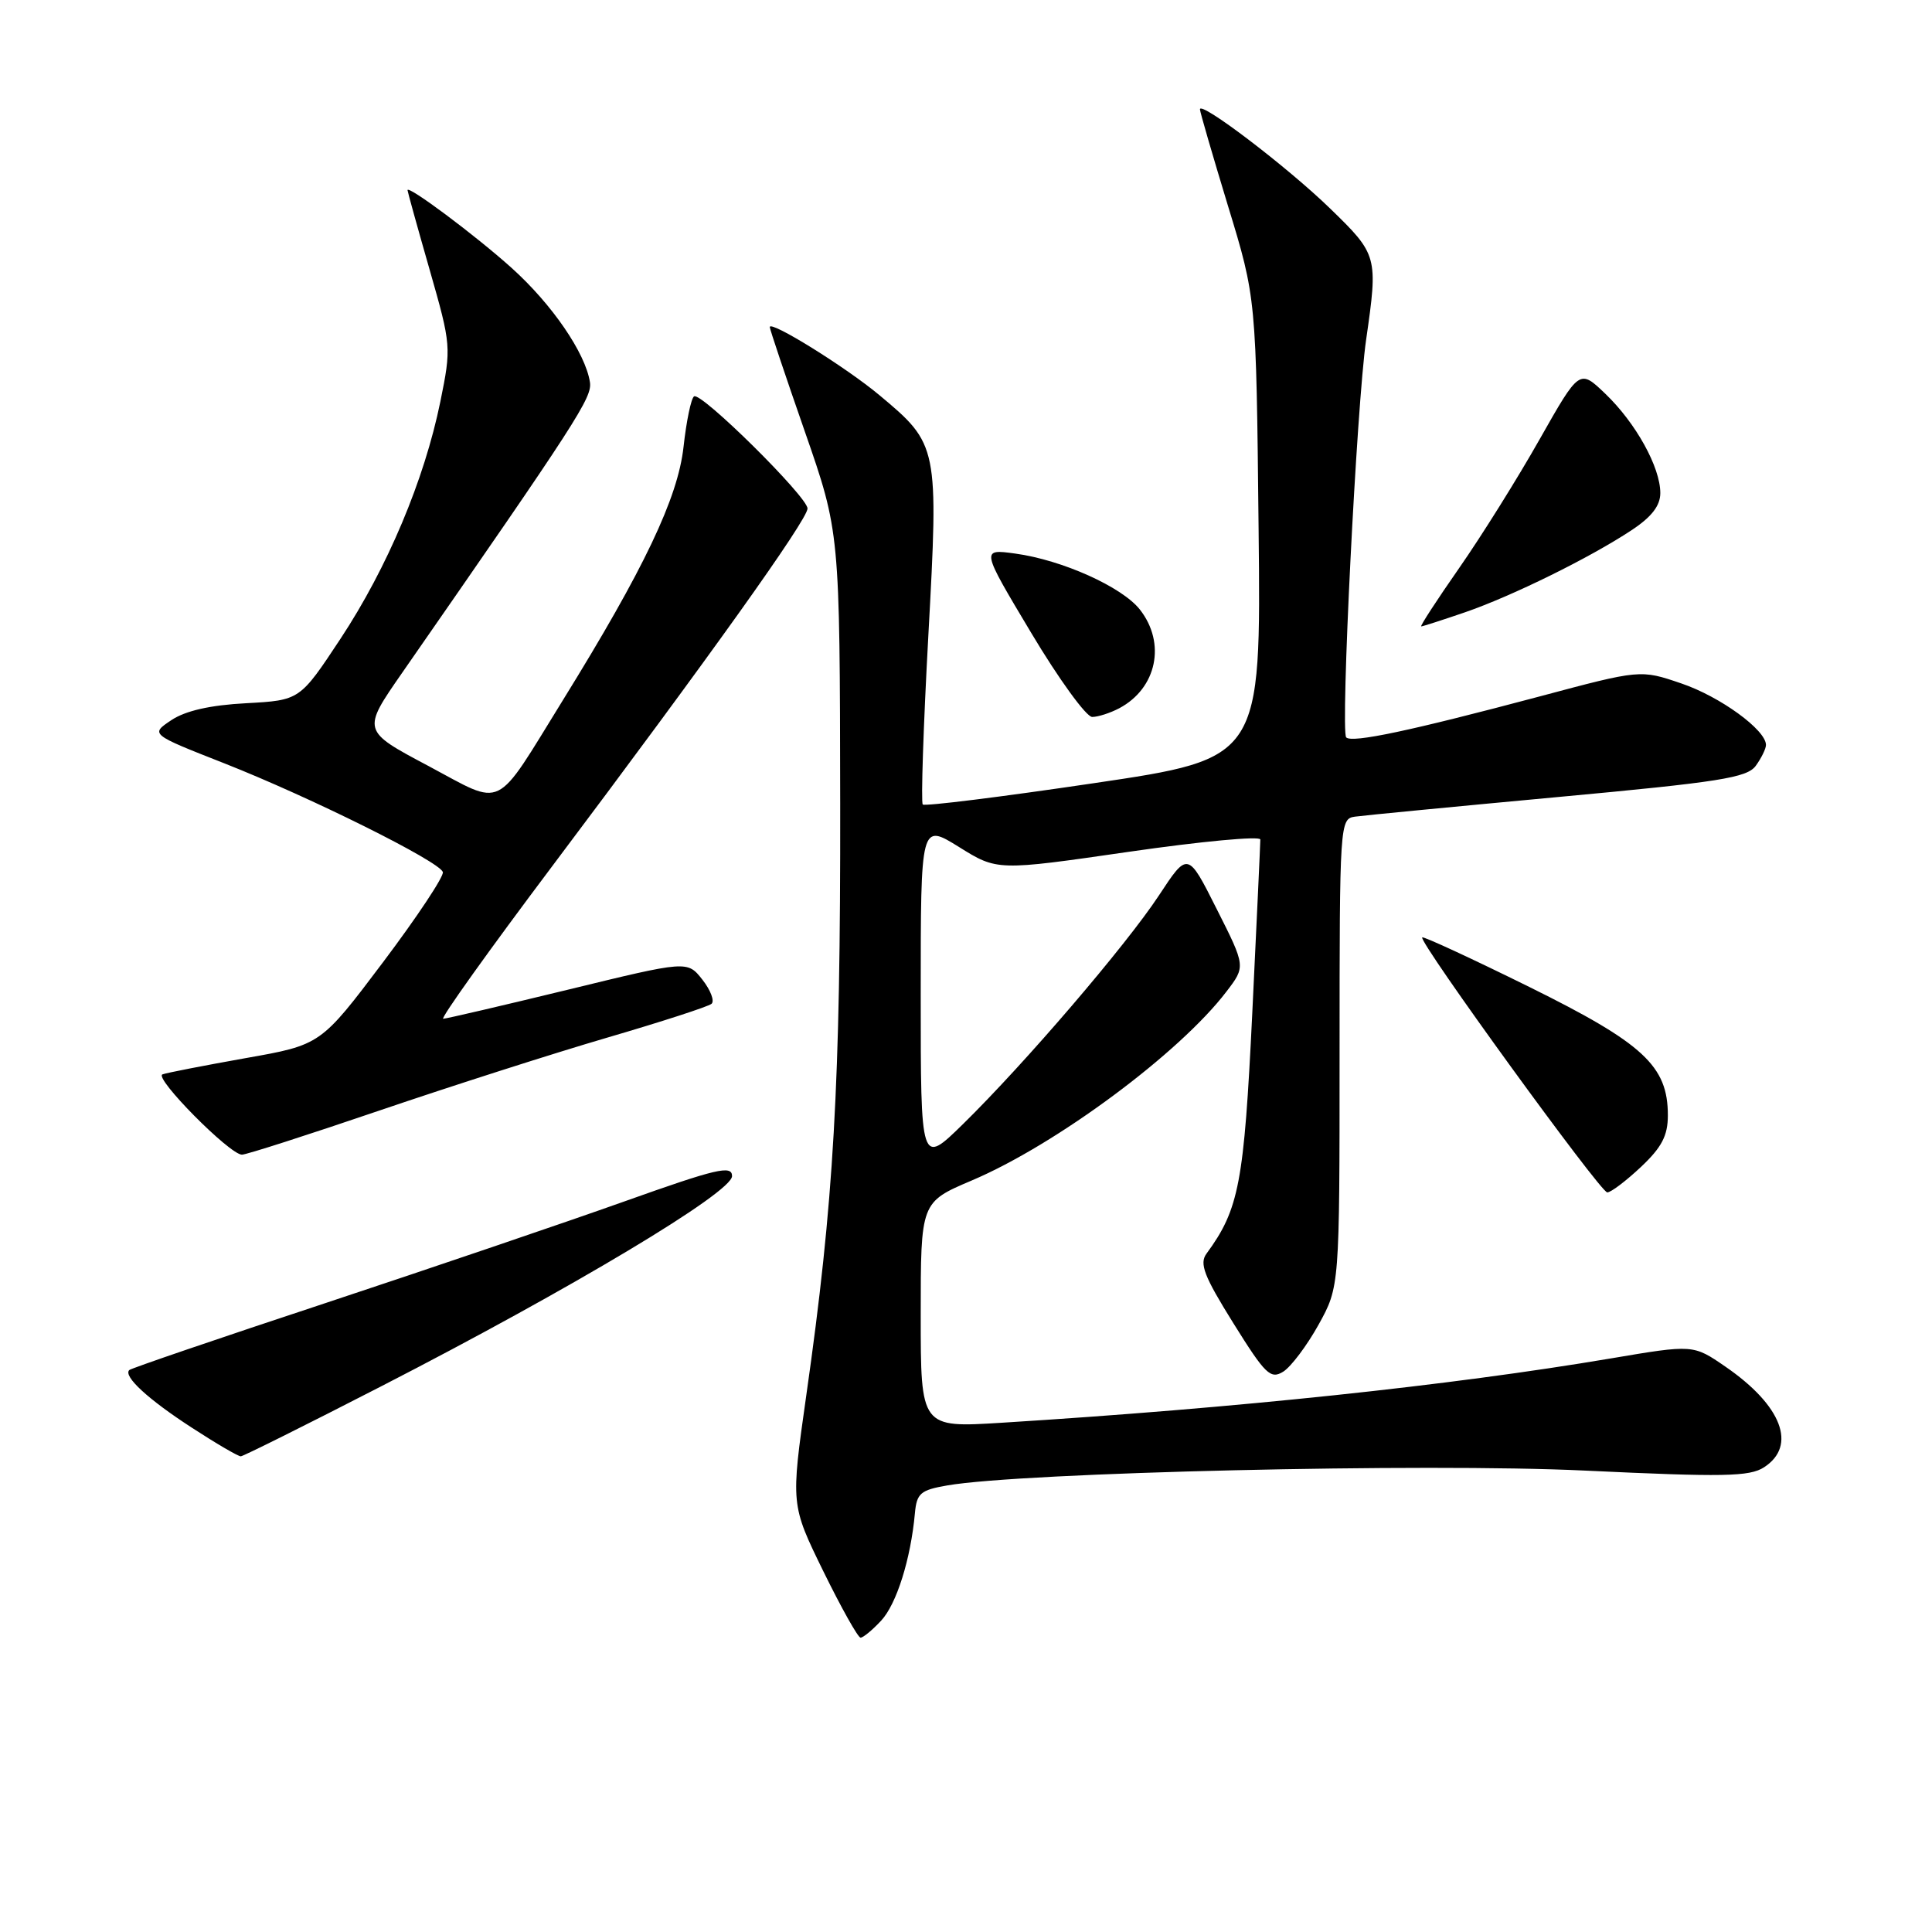 <?xml version="1.0" encoding="UTF-8" standalone="no"?>
<!DOCTYPE svg PUBLIC "-//W3C//DTD SVG 1.1//EN" "http://www.w3.org/Graphics/SVG/1.1/DTD/svg11.dtd" >
<svg xmlns="http://www.w3.org/2000/svg" xmlns:xlink="http://www.w3.org/1999/xlink" version="1.1" viewBox="0 0 256 256">
 <g >
 <path fill="currentColor"
d=" M 116.75 214.75 C 118.80 212.56 120.68 206.57 121.23 200.51 C 121.47 197.87 121.97 197.44 125.50 196.83 C 135.39 195.10 188.94 193.85 210.00 194.86 C 228.39 195.73 231.83 195.67 233.75 194.42 C 238.15 191.56 236.10 186.23 228.63 181.09 C 224.36 178.15 224.36 178.15 213.43 180.00 C 192.09 183.60 163.87 186.58 132.75 188.52 C 122.00 189.19 122.00 189.19 122.00 174.25 C 122.00 159.30 122.00 159.30 128.74 156.43 C 139.94 151.68 156.29 139.55 162.51 131.39 C 165.06 128.06 165.06 128.06 161.22 120.45 C 157.39 112.83 157.39 112.83 153.55 118.67 C 149.16 125.32 135.83 140.88 127.58 148.97 C 122.00 154.43 122.00 154.43 122.00 131.76 C 122.00 109.08 122.00 109.08 127.07 112.23 C 132.14 115.39 132.14 115.39 149.57 112.87 C 159.16 111.48 167.00 110.75 167.00 111.24 C 167.00 111.73 166.52 122.11 165.93 134.31 C 164.84 156.76 164.18 160.24 159.87 166.11 C 158.90 167.43 159.53 169.08 163.42 175.32 C 167.66 182.12 168.35 182.80 170.04 181.75 C 171.07 181.10 173.17 178.31 174.71 175.54 C 177.50 170.50 177.50 170.50 177.50 139.50 C 177.50 109.05 177.54 108.49 179.54 108.21 C 180.66 108.05 192.77 106.88 206.44 105.61 C 227.84 103.63 231.49 103.06 232.65 101.47 C 233.39 100.45 234.00 99.21 234.00 98.71 C 234.00 96.72 227.92 92.30 222.79 90.56 C 217.37 88.71 217.37 88.71 203.94 92.30 C 186.84 96.85 179.15 98.48 178.38 97.71 C 177.60 96.93 179.77 53.65 181.02 45.00 C 182.61 33.98 182.55 33.74 176.25 27.63 C 170.60 22.14 159.00 13.31 159.00 14.49 C 159.00 14.82 160.68 20.59 162.72 27.30 C 166.45 39.50 166.45 39.50 166.77 70.00 C 167.10 100.50 167.10 100.50 144.92 103.78 C 132.71 105.59 122.52 106.86 122.27 106.60 C 122.02 106.35 122.35 96.28 123.01 84.22 C 124.38 59.14 124.33 58.88 116.56 52.39 C 112.12 48.67 102.00 42.39 102.00 43.34 C 102.00 43.62 104.09 49.85 106.64 57.17 C 111.28 70.50 111.28 70.50 111.33 106.50 C 111.38 143.74 110.49 159.31 106.83 184.94 C 104.78 199.38 104.78 199.38 109.09 208.19 C 111.47 213.04 113.69 217.00 114.03 217.00 C 114.37 217.00 115.60 215.99 116.75 214.75 Z  M 50.50 183.70 C 75.79 170.71 97.00 158.00 97.00 155.84 C 97.00 154.36 94.98 154.83 82.75 159.19 C 74.91 161.98 57.03 168.06 43.02 172.70 C 29.01 177.33 17.36 181.31 17.13 181.54 C 16.30 182.36 19.62 185.42 25.41 189.17 C 28.65 191.28 31.58 192.99 31.91 192.97 C 32.23 192.96 40.60 188.79 50.50 183.70 Z  M 217.43 154.63 C 220.20 152.02 221.00 150.48 221.00 147.78 C 221.00 141.25 217.78 138.26 202.63 130.77 C 194.99 127.00 188.62 124.05 188.45 124.21 C 187.92 124.74 212.06 158.00 212.97 158.00 C 213.46 158.00 215.46 156.48 217.43 154.63 Z  M 50.31 147.14 C 59.77 143.92 73.35 139.57 80.50 137.48 C 87.65 135.39 93.85 133.38 94.28 133.01 C 94.71 132.64 94.16 131.20 93.07 129.81 C 91.08 127.28 91.08 127.28 75.29 131.13 C 66.60 133.24 59.15 134.98 58.73 134.99 C 58.31 134.99 64.80 125.91 73.16 114.79 C 93.96 87.12 107.00 68.86 107.00 67.38 C 107.00 65.84 92.93 51.92 91.97 52.52 C 91.58 52.76 90.95 55.78 90.57 59.23 C 89.82 65.99 85.35 75.38 74.59 92.77 C 65.37 107.68 66.94 106.91 56.72 101.47 C 47.96 96.82 47.96 96.82 53.28 89.16 C 76.58 55.62 78.48 52.67 78.17 50.64 C 77.57 46.77 73.14 40.31 67.79 35.50 C 63.01 31.20 54.00 24.47 54.00 25.20 C 54.00 25.37 55.31 30.10 56.92 35.71 C 59.80 45.78 59.81 46.01 58.35 53.21 C 56.23 63.59 51.34 75.21 45.11 84.65 C 39.73 92.79 39.73 92.79 32.62 93.18 C 27.86 93.43 24.57 94.18 22.71 95.42 C 19.91 97.29 19.91 97.29 29.71 101.14 C 41.13 105.64 58.21 114.13 58.68 115.55 C 58.86 116.09 55.30 121.46 50.76 127.49 C 42.50 138.45 42.50 138.45 32.53 140.21 C 27.04 141.19 22.09 142.15 21.53 142.36 C 20.35 142.80 30.44 153.00 32.06 153.00 C 32.64 153.00 40.86 150.36 50.31 147.14 Z  M 148.32 93.84 C 153.29 91.19 154.53 85.22 151.04 80.77 C 148.67 77.76 140.74 74.20 134.52 73.35 C 129.98 72.73 129.98 72.73 136.64 83.86 C 140.30 89.99 143.94 95.00 144.72 95.00 C 145.49 95.00 147.11 94.48 148.32 93.84 Z  M 194.10 81.14 C 200.37 78.98 210.68 73.90 216.18 70.26 C 218.85 68.50 220.00 67.01 220.00 65.33 C 220.00 61.91 216.76 56.06 212.73 52.19 C 209.29 48.89 209.29 48.89 204.02 58.19 C 201.13 63.31 196.33 70.99 193.36 75.25 C 190.39 79.51 188.12 83.00 188.32 83.00 C 188.52 83.00 191.12 82.16 194.10 81.14 Z "/>
</g>
</svg>